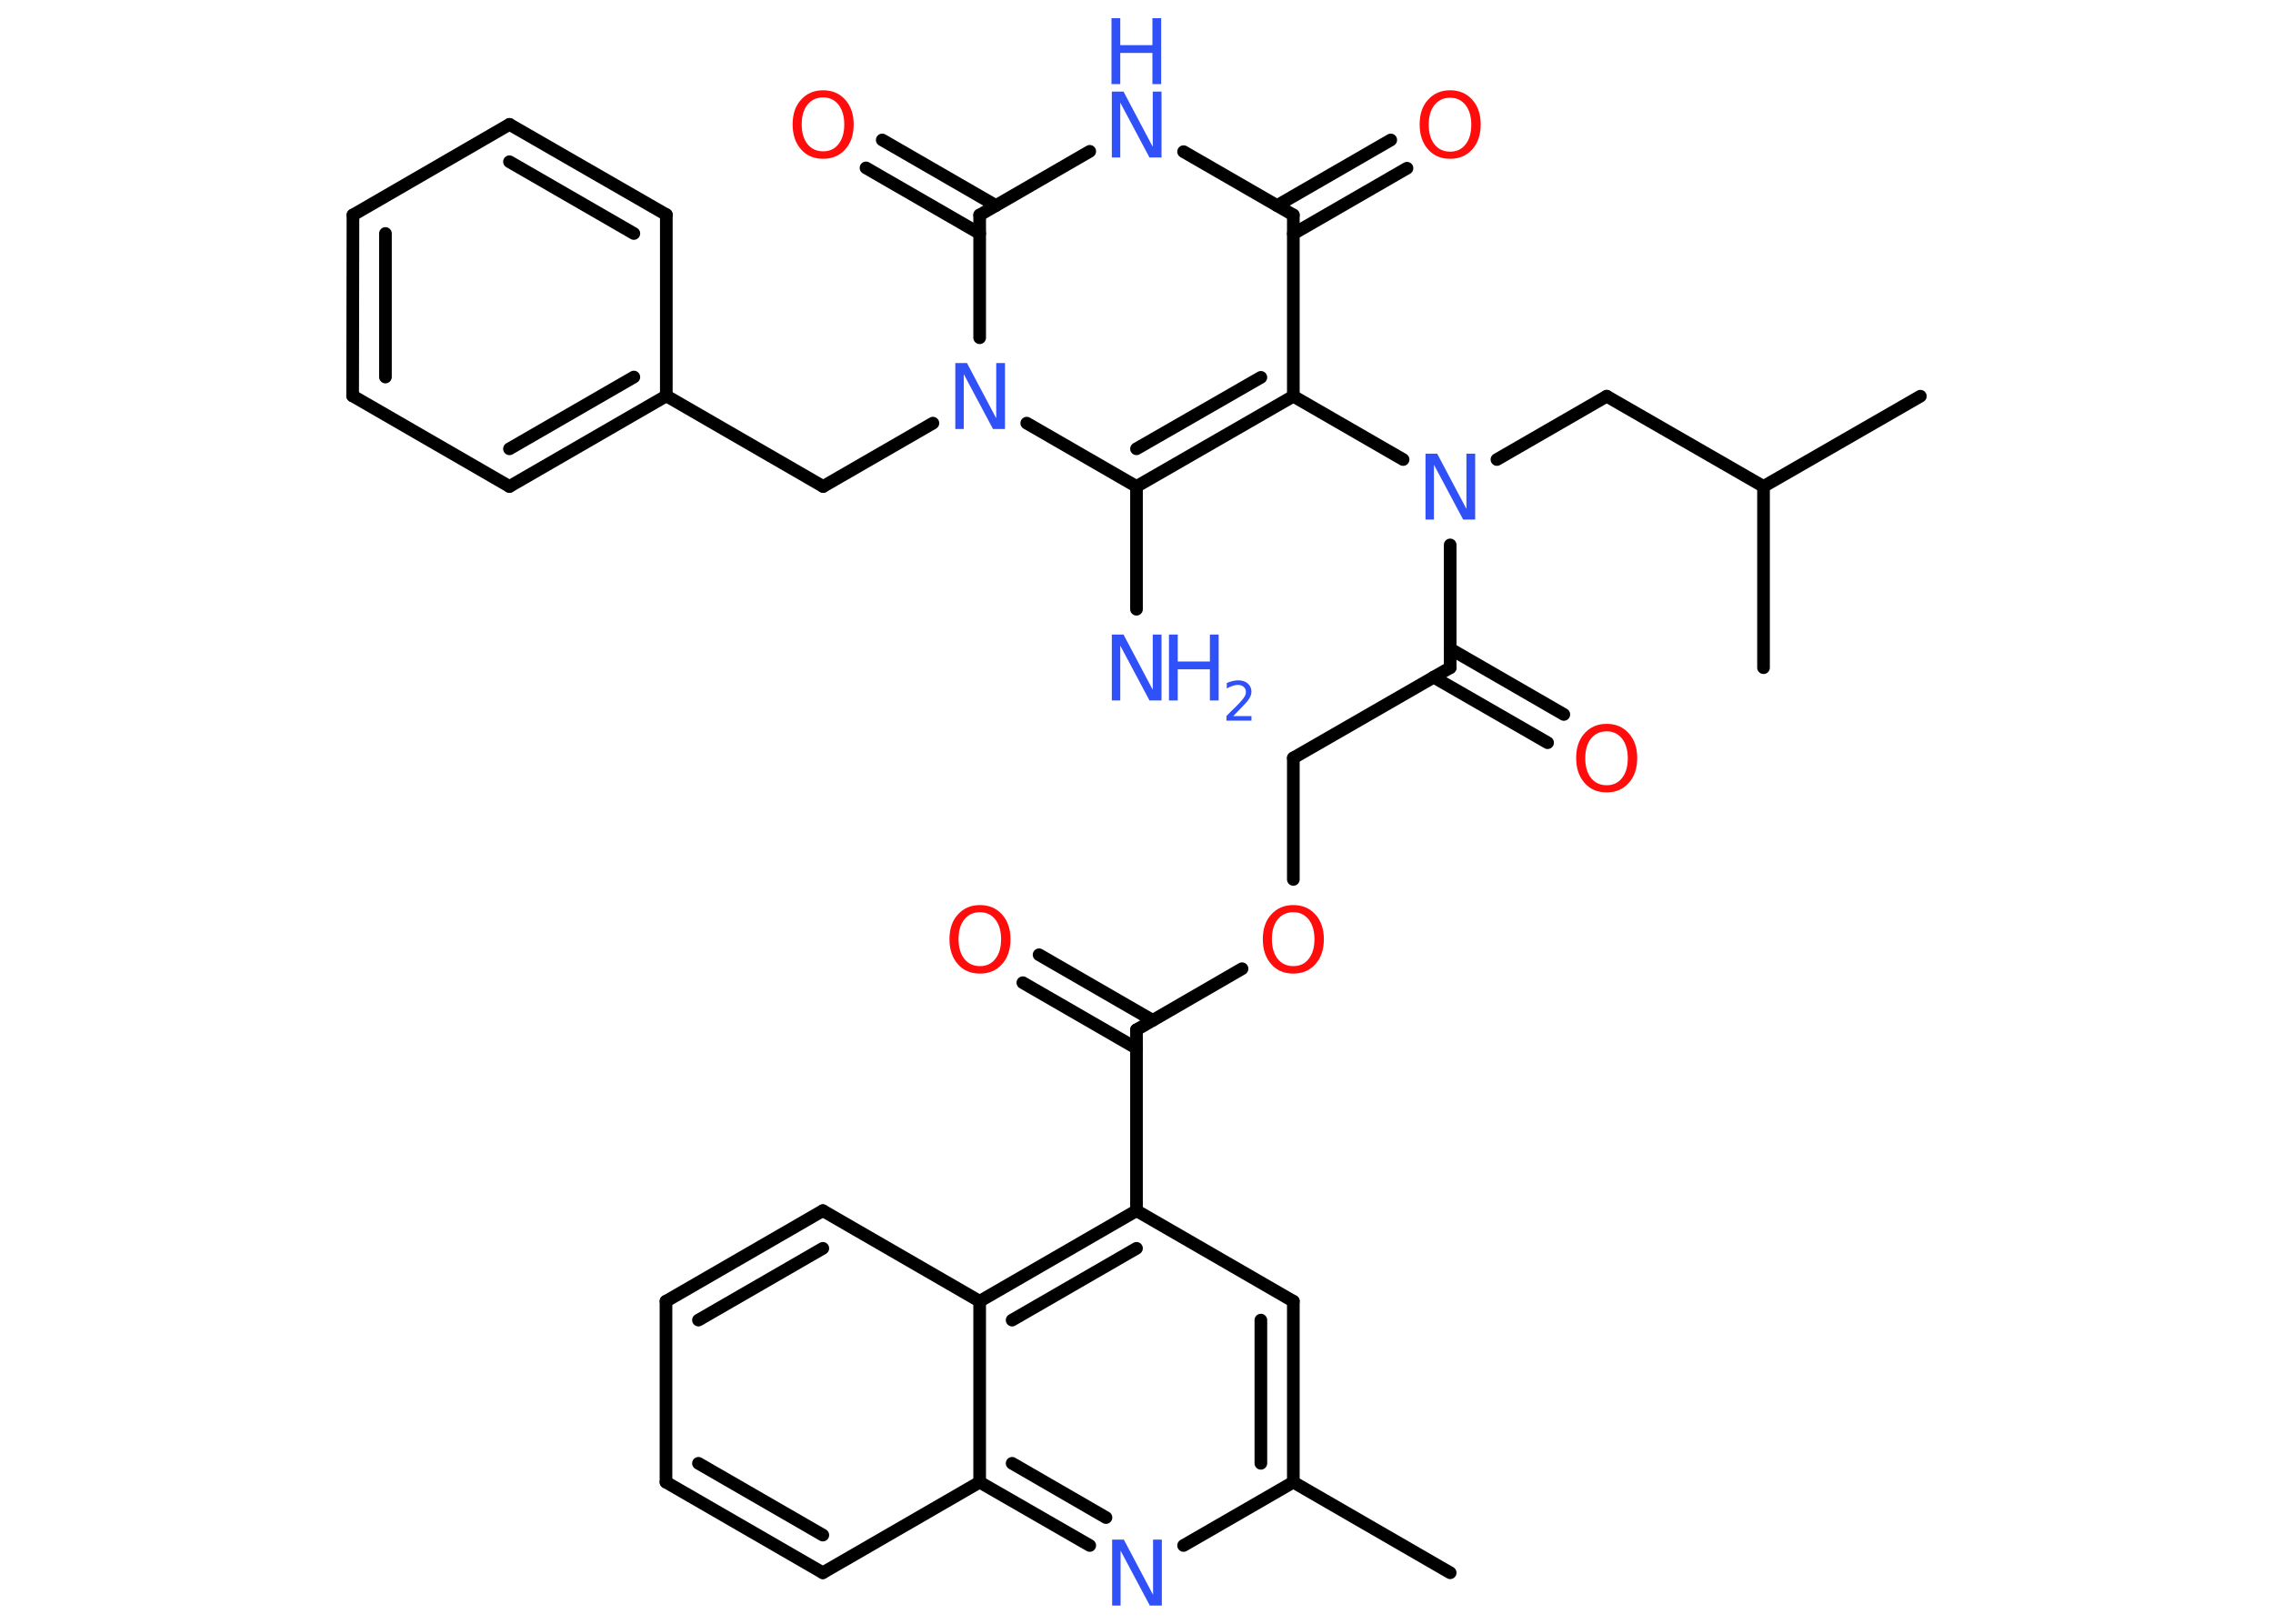 <?xml version='1.0' encoding='UTF-8'?>
<!DOCTYPE svg PUBLIC "-//W3C//DTD SVG 1.1//EN" "http://www.w3.org/Graphics/SVG/1.1/DTD/svg11.dtd">
<svg version='1.2' xmlns='http://www.w3.org/2000/svg' xmlns:xlink='http://www.w3.org/1999/xlink' width='70.0mm' height='50.0mm' viewBox='0 0 70.0 50.0'>
  <desc>Generated by the Chemistry Development Kit (http://github.com/cdk)</desc>
  <g stroke-linecap='round' stroke-linejoin='round' stroke='#000000' stroke-width='.39' fill='#3050F8'>
    <rect x='.0' y='.0' width='70.0' height='50.0' fill='#FFFFFF' stroke='none'/>
    <g id='mol1' class='mol'>
      <line id='mol1bnd1' class='bond' x1='44.66' y1='48.43' x2='39.83' y2='45.64'/>
      <g id='mol1bnd2' class='bond'>
        <line x1='39.83' y1='45.64' x2='39.83' y2='40.07'/>
        <line x1='38.83' y1='45.06' x2='38.83' y2='40.65'/>
      </g>
      <line id='mol1bnd3' class='bond' x1='39.83' y1='40.07' x2='35.0' y2='37.28'/>
      <line id='mol1bnd4' class='bond' x1='35.0' y1='37.28' x2='35.0' y2='31.71'/>
      <g id='mol1bnd5' class='bond'>
        <line x1='35.0' y1='32.28' x2='31.5' y2='30.26'/>
        <line x1='35.5' y1='31.42' x2='32.0' y2='29.4'/>
      </g>
      <line id='mol1bnd6' class='bond' x1='35.0' y1='31.71' x2='38.25' y2='29.83'/>
      <line id='mol1bnd7' class='bond' x1='39.83' y1='27.08' x2='39.83' y2='23.34'/>
      <line id='mol1bnd8' class='bond' x1='39.83' y1='23.34' x2='44.66' y2='20.56'/>
      <g id='mol1bnd9' class='bond'>
        <line x1='44.66' y1='19.98' x2='48.16' y2='22.0'/>
        <line x1='44.15' y1='20.85' x2='47.66' y2='22.87'/>
      </g>
      <line id='mol1bnd10' class='bond' x1='44.66' y1='20.56' x2='44.66' y2='16.78'/>
      <line id='mol1bnd11' class='bond' x1='46.1' y1='14.15' x2='49.48' y2='12.2'/>
      <line id='mol1bnd12' class='bond' x1='49.48' y1='12.2' x2='54.31' y2='14.98'/>
      <line id='mol1bnd13' class='bond' x1='54.31' y1='14.98' x2='59.14' y2='12.2'/>
      <line id='mol1bnd14' class='bond' x1='54.31' y1='14.98' x2='54.31' y2='20.56'/>
      <line id='mol1bnd15' class='bond' x1='43.21' y1='14.15' x2='39.83' y2='12.2'/>
      <g id='mol1bnd16' class='bond'>
        <line x1='35.0' y1='14.98' x2='39.83' y2='12.2'/>
        <line x1='35.0' y1='13.82' x2='38.83' y2='11.62'/>
      </g>
      <line id='mol1bnd17' class='bond' x1='35.0' y1='14.98' x2='35.0' y2='18.76'/>
      <line id='mol1bnd18' class='bond' x1='35.0' y1='14.98' x2='31.62' y2='13.03'/>
      <line id='mol1bnd19' class='bond' x1='28.73' y1='13.03' x2='25.35' y2='14.98'/>
      <line id='mol1bnd20' class='bond' x1='25.35' y1='14.98' x2='20.52' y2='12.19'/>
      <g id='mol1bnd21' class='bond'>
        <line x1='15.69' y1='14.98' x2='20.52' y2='12.19'/>
        <line x1='15.69' y1='13.82' x2='19.52' y2='11.61'/>
      </g>
      <line id='mol1bnd22' class='bond' x1='15.69' y1='14.98' x2='10.86' y2='12.19'/>
      <g id='mol1bnd23' class='bond'>
        <line x1='10.87' y1='6.62' x2='10.86' y2='12.19'/>
        <line x1='11.87' y1='7.19' x2='11.87' y2='11.61'/>
      </g>
      <line id='mol1bnd24' class='bond' x1='10.87' y1='6.62' x2='15.69' y2='3.83'/>
      <g id='mol1bnd25' class='bond'>
        <line x1='20.52' y1='6.61' x2='15.69' y2='3.83'/>
        <line x1='19.52' y1='7.19' x2='15.69' y2='4.98'/>
      </g>
      <line id='mol1bnd26' class='bond' x1='20.52' y1='12.19' x2='20.52' y2='6.61'/>
      <line id='mol1bnd27' class='bond' x1='30.17' y1='10.4' x2='30.17' y2='6.62'/>
      <g id='mol1bnd28' class='bond'>
        <line x1='30.17' y1='7.19' x2='26.67' y2='5.17'/>
        <line x1='30.67' y1='6.33' x2='27.17' y2='4.31'/>
      </g>
      <line id='mol1bnd29' class='bond' x1='30.17' y1='6.62' x2='33.56' y2='4.66'/>
      <line id='mol1bnd30' class='bond' x1='36.45' y1='4.67' x2='39.83' y2='6.62'/>
      <line id='mol1bnd31' class='bond' x1='39.83' y1='12.2' x2='39.83' y2='6.62'/>
      <g id='mol1bnd32' class='bond'>
        <line x1='39.33' y1='6.33' x2='42.83' y2='4.31'/>
        <line x1='39.83' y1='7.2' x2='43.33' y2='5.18'/>
      </g>
      <g id='mol1bnd33' class='bond'>
        <line x1='35.0' y1='37.28' x2='30.17' y2='40.07'/>
        <line x1='35.0' y1='38.44' x2='31.17' y2='40.65'/>
      </g>
      <line id='mol1bnd34' class='bond' x1='30.17' y1='40.07' x2='25.34' y2='37.28'/>
      <g id='mol1bnd35' class='bond'>
        <line x1='25.34' y1='37.28' x2='20.51' y2='40.07'/>
        <line x1='25.34' y1='38.44' x2='21.51' y2='40.65'/>
      </g>
      <line id='mol1bnd36' class='bond' x1='20.51' y1='40.07' x2='20.51' y2='45.64'/>
      <g id='mol1bnd37' class='bond'>
        <line x1='20.51' y1='45.64' x2='25.34' y2='48.43'/>
        <line x1='21.51' y1='45.06' x2='25.34' y2='47.27'/>
      </g>
      <line id='mol1bnd38' class='bond' x1='25.34' y1='48.43' x2='30.17' y2='45.64'/>
      <line id='mol1bnd39' class='bond' x1='30.17' y1='40.07' x2='30.17' y2='45.64'/>
      <g id='mol1bnd40' class='bond'>
        <line x1='30.17' y1='45.64' x2='33.56' y2='47.59'/>
        <line x1='31.17' y1='45.06' x2='34.06' y2='46.73'/>
      </g>
      <line id='mol1bnd41' class='bond' x1='39.83' y1='45.64' x2='36.45' y2='47.59'/>
      <path id='mol1atm6' class='atom' d='M30.18 28.09q-.3 .0 -.48 .22q-.18 .22 -.18 .61q.0 .38 .18 .61q.18 .22 .48 .22q.3 .0 .47 -.22q.18 -.22 .18 -.61q.0 -.38 -.18 -.61q-.18 -.22 -.47 -.22zM30.18 27.87q.42 .0 .68 .29q.26 .29 .26 .76q.0 .48 -.26 .77q-.26 .29 -.68 .29q-.43 .0 -.68 -.29q-.26 -.29 -.26 -.77q.0 -.48 .26 -.76q.26 -.29 .68 -.29z' stroke='none' fill='#FF0D0D'/>
      <path id='mol1atm7' class='atom' d='M39.83 28.09q-.3 .0 -.48 .22q-.18 .22 -.18 .61q.0 .38 .18 .61q.18 .22 .48 .22q.3 .0 .47 -.22q.18 -.22 .18 -.61q.0 -.38 -.18 -.61q-.18 -.22 -.47 -.22zM39.83 27.87q.42 .0 .68 .29q.26 .29 .26 .76q.0 .48 -.26 .77q-.26 .29 -.68 .29q-.43 .0 -.68 -.29q-.26 -.29 -.26 -.77q.0 -.48 .26 -.76q.26 -.29 .68 -.29z' stroke='none' fill='#FF0D0D'/>
      <path id='mol1atm10' class='atom' d='M49.48 22.52q-.3 .0 -.48 .22q-.18 .22 -.18 .61q.0 .38 .18 .61q.18 .22 .48 .22q.3 .0 .47 -.22q.18 -.22 .18 -.61q.0 -.38 -.18 -.61q-.18 -.22 -.47 -.22zM49.48 22.29q.42 .0 .68 .29q.26 .29 .26 .76q.0 .48 -.26 .77q-.26 .29 -.68 .29q-.43 .0 -.68 -.29q-.26 -.29 -.26 -.77q.0 -.48 .26 -.76q.26 -.29 .68 -.29z' stroke='none' fill='#FF0D0D'/>
      <path id='mol1atm11' class='atom' d='M43.89 13.97h.37l.9 1.7v-1.7h.27v2.03h-.37l-.9 -1.69v1.69h-.26v-2.03z' stroke='none'/>
      <g id='mol1atm18' class='atom'>
        <path d='M34.23 19.54h.37l.9 1.7v-1.7h.27v2.03h-.37l-.9 -1.69v1.69h-.26v-2.03z' stroke='none'/>
        <path d='M36.0 19.54h.27v.83h.99v-.83h.27v2.03h-.27v-.96h-.99v.96h-.27v-2.03z' stroke='none'/>
        <path d='M37.97 22.05h.57v.14h-.77v-.14q.09 -.1 .26 -.26q.16 -.16 .2 -.21q.08 -.09 .11 -.15q.03 -.06 .03 -.12q.0 -.1 -.07 -.16q-.07 -.06 -.18 -.06q-.08 .0 -.16 .03q-.09 .03 -.18 .08v-.17q.1 -.04 .19 -.06q.09 -.02 .16 -.02q.19 .0 .3 .1q.11 .1 .11 .25q.0 .07 -.03 .14q-.03 .07 -.1 .16q-.02 .02 -.13 .14q-.11 .11 -.31 .32z' stroke='none'/>
      </g>
      <path id='mol1atm19' class='atom' d='M29.41 11.18h.37l.9 1.7v-1.7h.27v2.03h-.37l-.9 -1.69v1.69h-.26v-2.03z' stroke='none'/>
      <path id='mol1atm28' class='atom' d='M25.35 3.0q-.3 .0 -.48 .22q-.18 .22 -.18 .61q.0 .38 .18 .61q.18 .22 .48 .22q.3 .0 .47 -.22q.18 -.22 .18 -.61q.0 -.38 -.18 -.61q-.18 -.22 -.47 -.22zM25.35 2.78q.42 .0 .68 .29q.26 .29 .26 .76q.0 .48 -.26 .77q-.26 .29 -.68 .29q-.43 .0 -.68 -.29q-.26 -.29 -.26 -.77q.0 -.48 .26 -.76q.26 -.29 .68 -.29z' stroke='none' fill='#FF0D0D'/>
      <g id='mol1atm29' class='atom'>
        <path d='M34.23 2.82h.37l.9 1.7v-1.7h.27v2.03h-.37l-.9 -1.69v1.69h-.26v-2.03z' stroke='none'/>
        <path d='M34.23 .56h.27v.83h.99v-.83h.27v2.03h-.27v-.96h-.99v.96h-.27v-2.03z' stroke='none'/>
      </g>
      <path id='mol1atm31' class='atom' d='M44.66 3.01q-.3 .0 -.48 .22q-.18 .22 -.18 .61q.0 .38 .18 .61q.18 .22 .48 .22q.3 .0 .47 -.22q.18 -.22 .18 -.61q.0 -.38 -.18 -.61q-.18 -.22 -.47 -.22zM44.66 2.78q.42 .0 .68 .29q.26 .29 .26 .76q.0 .48 -.26 .77q-.26 .29 -.68 .29q-.43 .0 -.68 -.29q-.26 -.29 -.26 -.77q.0 -.48 .26 -.76q.26 -.29 .68 -.29z' stroke='none' fill='#FF0D0D'/>
      <path id='mol1atm38' class='atom' d='M34.24 47.41h.37l.9 1.7v-1.7h.27v2.03h-.37l-.9 -1.69v1.69h-.26v-2.03z' stroke='none'/>
    </g>
  </g>
</svg>
